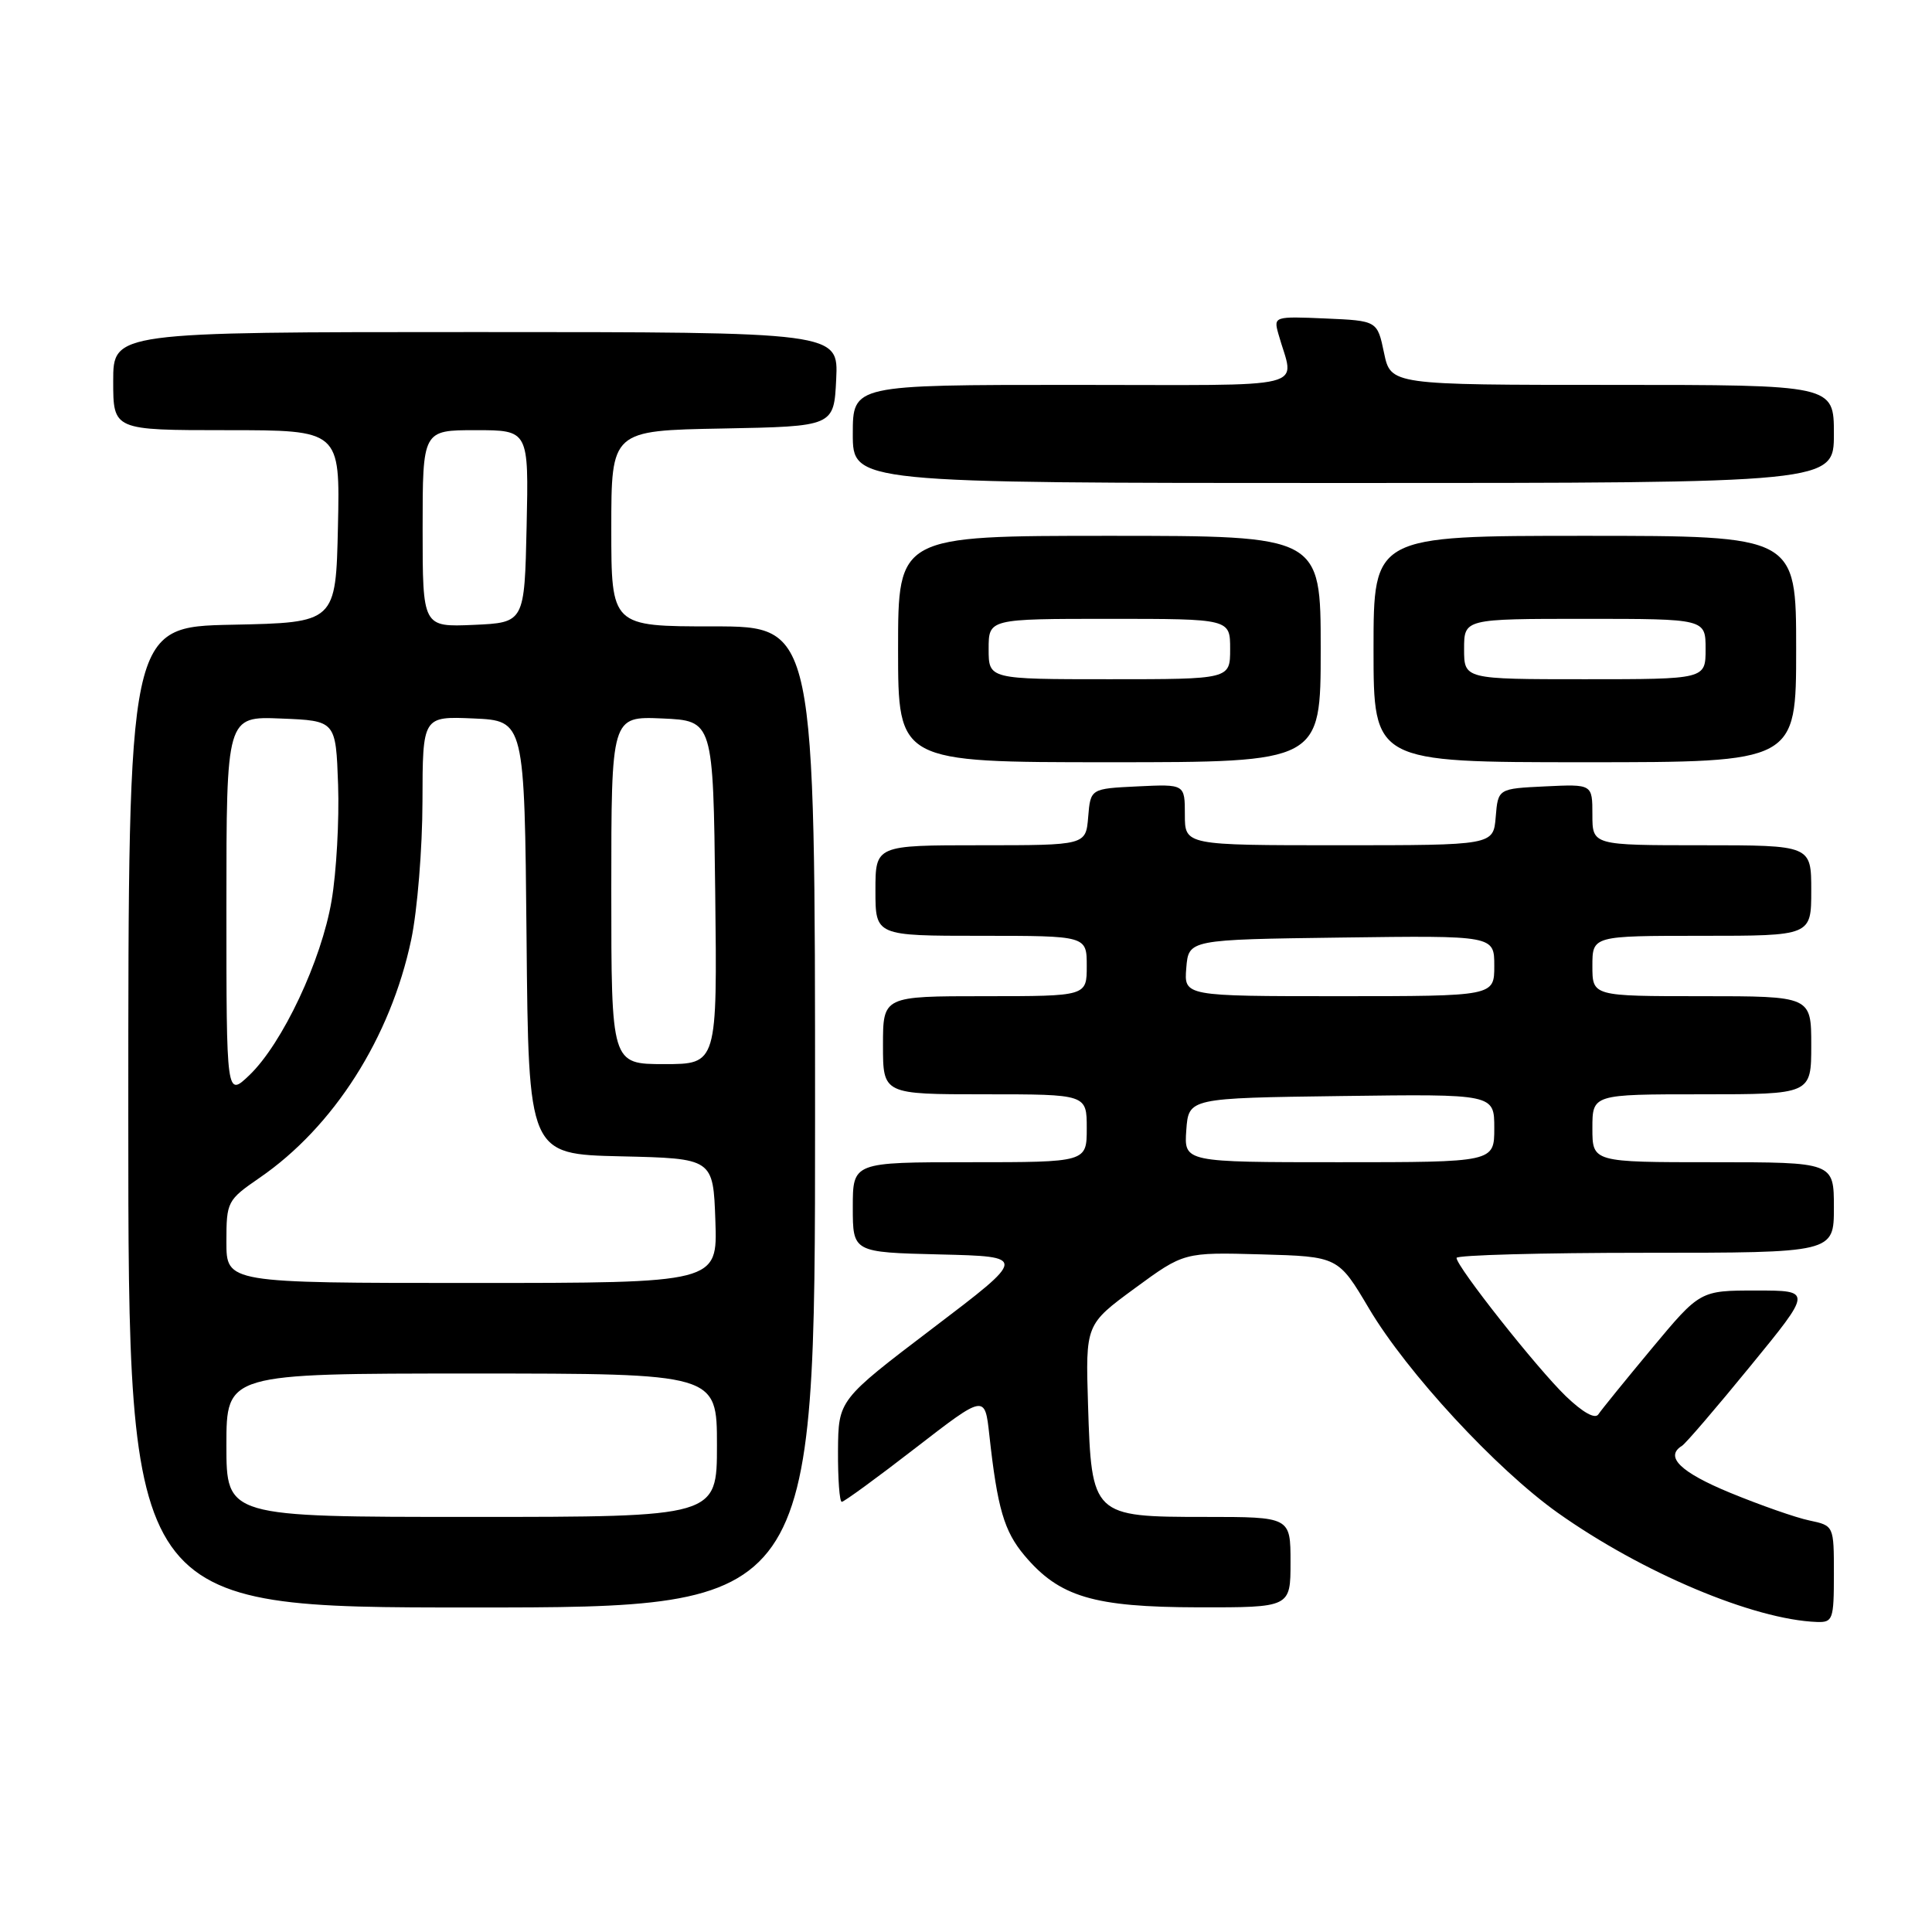 <?xml version="1.0" encoding="UTF-8" standalone="no"?>
<!DOCTYPE svg PUBLIC "-//W3C//DTD SVG 1.1//EN" "http://www.w3.org/Graphics/SVG/1.1/DTD/svg11.dtd" >
<svg xmlns="http://www.w3.org/2000/svg" xmlns:xlink="http://www.w3.org/1999/xlink" version="1.1" viewBox="0 0 256 256">
 <g >
 <path fill="currentColor"
d=" M 243.00 208.58 C 243.00 202.16 243.00 202.16 239.75 201.47 C 237.96 201.10 233.24 199.44 229.25 197.80 C 222.66 195.08 220.54 193.02 222.87 191.58 C 223.35 191.29 227.43 186.53 231.93 181.02 C 240.13 171.00 240.13 171.00 232.70 171.00 C 225.27 171.00 225.27 171.00 218.88 178.67 C 215.37 182.89 212.18 186.82 211.79 187.41 C 211.35 188.07 209.73 187.16 207.47 184.99 C 203.64 181.29 193.00 167.83 193.00 166.68 C 193.00 166.31 204.25 166.00 218.00 166.00 C 243.00 166.00 243.00 166.00 243.00 160.00 C 243.00 154.00 243.00 154.00 227.00 154.00 C 211.00 154.00 211.00 154.00 211.00 149.50 C 211.00 145.00 211.00 145.00 225.50 145.00 C 240.00 145.00 240.00 145.00 240.00 138.50 C 240.00 132.00 240.00 132.00 225.50 132.00 C 211.00 132.00 211.00 132.00 211.00 128.00 C 211.00 124.00 211.00 124.00 225.50 124.00 C 240.00 124.00 240.00 124.00 240.00 118.00 C 240.00 112.00 240.00 112.00 225.50 112.00 C 211.00 112.00 211.00 112.00 211.00 107.95 C 211.00 103.90 211.00 103.90 204.75 104.20 C 198.50 104.50 198.50 104.50 198.19 108.25 C 197.88 112.00 197.88 112.00 177.44 112.00 C 157.00 112.00 157.00 112.00 157.00 107.95 C 157.00 103.90 157.00 103.90 150.75 104.20 C 144.50 104.50 144.50 104.50 144.19 108.25 C 143.88 112.00 143.88 112.00 129.94 112.00 C 116.00 112.00 116.00 112.00 116.00 118.00 C 116.00 124.00 116.00 124.00 130.00 124.00 C 144.00 124.00 144.00 124.00 144.00 128.00 C 144.00 132.00 144.00 132.00 130.50 132.00 C 117.00 132.00 117.00 132.00 117.00 138.50 C 117.00 145.00 117.00 145.00 130.50 145.00 C 144.00 145.00 144.00 145.00 144.00 149.50 C 144.00 154.00 144.00 154.00 128.50 154.00 C 113.00 154.00 113.00 154.00 113.00 159.97 C 113.00 165.94 113.00 165.94 124.55 166.22 C 136.10 166.50 136.10 166.50 123.59 176.00 C 111.09 185.50 111.09 185.50 111.04 192.25 C 111.02 195.96 111.24 199.00 111.54 199.00 C 111.84 199.00 116.23 195.80 121.29 191.88 C 130.50 184.76 130.50 184.76 131.09 190.13 C 132.16 199.87 133.05 202.90 135.75 206.11 C 140.37 211.60 144.89 212.95 158.75 212.98 C 171.00 213.00 171.00 213.00 171.00 207.00 C 171.00 201.00 171.00 201.00 159.65 201.00 C 144.76 201.00 144.63 200.87 144.17 186.15 C 143.84 175.50 143.84 175.50 150.36 170.71 C 156.88 165.93 156.88 165.93 167.10 166.21 C 177.32 166.50 177.32 166.50 181.41 173.40 C 186.43 181.87 198.27 194.67 206.42 200.46 C 217.61 208.39 232.36 214.61 240.75 214.92 C 242.86 214.99 243.00 214.60 243.00 208.58 Z  M 108.00 148.00 C 108.00 83.00 108.00 83.00 94.50 83.00 C 81.00 83.00 81.00 83.00 81.00 70.03 C 81.00 57.05 81.00 57.05 95.75 56.78 C 110.50 56.50 110.50 56.50 110.80 50.25 C 111.10 44.00 111.10 44.00 63.05 44.00 C 15.00 44.00 15.00 44.00 15.00 50.50 C 15.00 57.00 15.00 57.00 30.03 57.00 C 45.06 57.00 45.06 57.00 44.78 69.75 C 44.50 82.50 44.50 82.50 30.75 82.78 C 17.00 83.06 17.00 83.06 17.00 148.03 C 17.00 213.00 17.00 213.00 62.50 213.00 C 108.00 213.00 108.00 213.00 108.00 148.00 Z  M 175.00 86.00 C 175.00 71.00 175.00 71.00 147.00 71.00 C 119.00 71.00 119.00 71.00 119.00 86.00 C 119.00 101.00 119.00 101.00 147.00 101.00 C 175.00 101.00 175.00 101.00 175.00 86.00 Z  M 238.00 86.00 C 238.00 71.00 238.00 71.00 210.00 71.00 C 182.00 71.00 182.00 71.00 182.00 86.00 C 182.00 101.00 182.00 101.00 210.00 101.00 C 238.00 101.00 238.00 101.00 238.00 86.00 Z  M 243.00 57.50 C 243.00 51.00 243.00 51.00 213.64 51.00 C 184.28 51.00 184.28 51.00 183.39 46.75 C 182.50 42.50 182.50 42.50 175.62 42.20 C 168.87 41.91 168.75 41.94 169.38 44.20 C 171.48 51.79 174.66 51.00 142.11 51.00 C 113.00 51.00 113.00 51.00 113.00 57.50 C 113.00 64.00 113.00 64.00 178.00 64.00 C 243.00 64.00 243.00 64.00 243.00 57.50 Z  M 157.19 149.75 C 157.50 145.50 157.50 145.50 177.75 145.23 C 198.00 144.96 198.00 144.96 198.00 149.48 C 198.00 154.00 198.00 154.00 177.44 154.00 C 156.89 154.00 156.89 154.00 157.19 149.75 Z  M 157.19 128.25 C 157.50 124.50 157.50 124.50 177.75 124.23 C 198.00 123.96 198.00 123.96 198.00 127.98 C 198.00 132.00 198.00 132.00 177.44 132.00 C 156.88 132.00 156.88 132.00 157.19 128.25 Z  M 30.00 191.50 C 30.00 182.00 30.00 182.00 62.50 182.00 C 95.00 182.00 95.00 182.00 95.00 191.50 C 95.00 201.00 95.00 201.00 62.50 201.00 C 30.00 201.00 30.00 201.00 30.00 191.50 Z  M 30.00 164.55 C 30.00 159.23 30.11 159.02 34.39 156.07 C 44.23 149.31 51.75 137.49 54.49 124.50 C 55.30 120.65 55.97 112.42 55.98 106.20 C 56.00 94.91 56.00 94.91 62.75 95.20 C 69.50 95.50 69.50 95.50 69.77 124.22 C 70.03 152.94 70.03 152.94 82.27 153.22 C 94.50 153.50 94.50 153.50 94.79 161.75 C 95.08 170.00 95.08 170.00 62.54 170.00 C 30.00 170.00 30.00 170.00 30.00 164.55 Z  M 30.00 120.14 C 30.00 94.91 30.00 94.91 37.25 95.21 C 44.50 95.50 44.50 95.50 44.80 104.00 C 44.96 108.67 44.58 115.57 43.94 119.32 C 42.61 127.25 37.42 138.27 33.05 142.46 C 30.00 145.37 30.00 145.37 30.00 120.14 Z  M 81.00 117.95 C 81.00 94.91 81.00 94.91 87.75 95.20 C 94.50 95.50 94.50 95.50 94.77 118.25 C 95.04 141.00 95.04 141.00 88.02 141.00 C 81.00 141.00 81.00 141.00 81.00 117.95 Z  M 56.00 70.05 C 56.00 57.00 56.00 57.00 63.03 57.00 C 70.06 57.00 70.06 57.00 69.78 69.75 C 69.50 82.50 69.50 82.50 62.75 82.80 C 56.00 83.09 56.00 83.09 56.00 70.05 Z  M 131.00 86.00 C 131.00 82.00 131.00 82.00 147.00 82.00 C 163.00 82.00 163.00 82.00 163.00 86.00 C 163.00 90.00 163.00 90.00 147.00 90.00 C 131.00 90.00 131.00 90.00 131.00 86.00 Z  M 194.00 86.00 C 194.00 82.00 194.00 82.00 210.00 82.00 C 226.00 82.00 226.00 82.00 226.00 86.00 C 226.00 90.00 226.00 90.00 210.00 90.00 C 194.00 90.00 194.00 90.00 194.00 86.00 Z "/>
</g>
</svg>